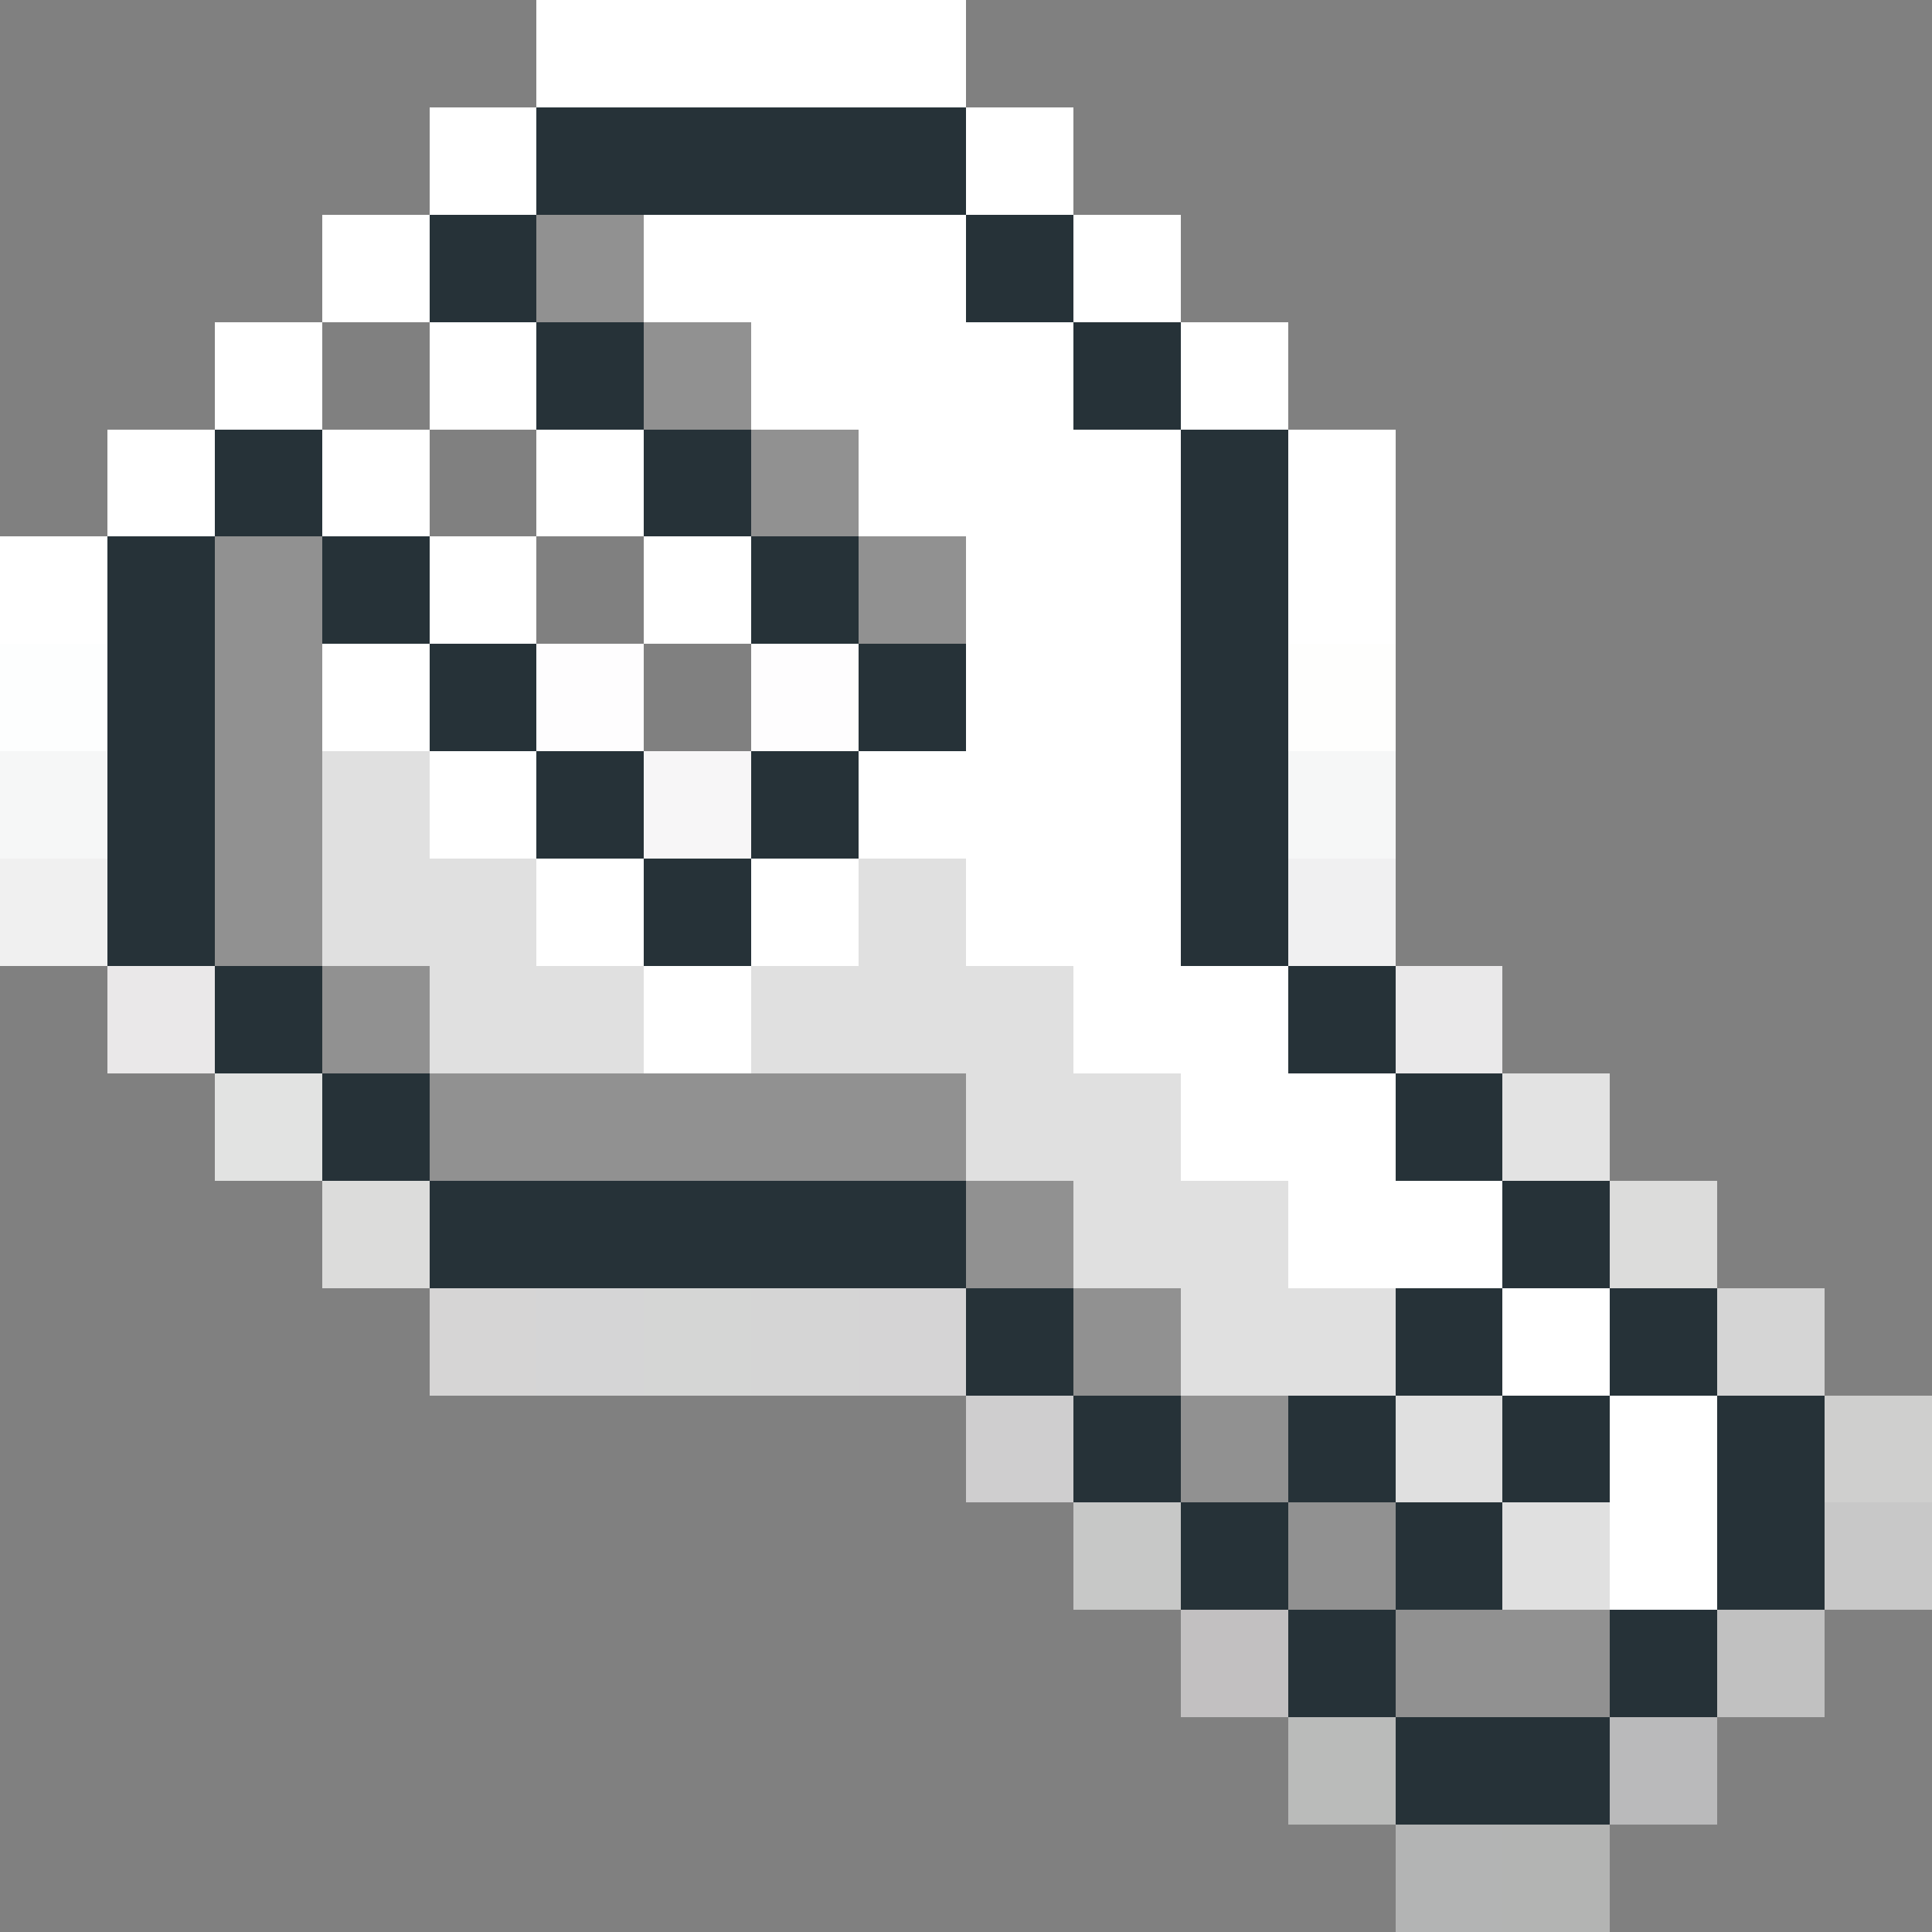 <svg xmlns="http://www.w3.org/2000/svg" viewBox="0 -0.5 18 18" shape-rendering="crispEdges">
<rect x="0" y="-0.5" width="18" height="18" fill="#808080" stroke="none"/>
<path stroke="#ffffff" d="M5 0h4M4 1h1M9 1h1M3 2h1M6 2h3M10 2h1M2 3h1M4 3h1M7 3h3M11 3h1M1 4h1M3 4h1M5 4h1M8 4h3M12 4h1M0 5h1M4 5h1M6 5h1M9 5h2M12 5h1M3 6h1M9 6h2M4 7h1M8 7h3M5 8h1M7 8h1M9 8h2M6 9h1M10 9h2M11 10h2M12 11h2M14 12h1M15 13h1M15 14h1" />
<path stroke="#263238" d="M5 1h4M4 2h1M9 2h1M5 3h1M10 3h1M2 4h1M6 4h1M11 4h1M1 5h1M3 5h1M7 5h1M11 5h1M1 6h1M4 6h1M8 6h1M11 6h1M1 7h1M5 7h1M7 7h1M11 7h1M1 8h1M6 8h1M11 8h1M2 9h1M12 9h1M3 10h1M13 10h1M4 11h5M14 11h1M9 12h1M13 12h1M15 12h1M10 13h1M12 13h1M14 13h1M16 13h1M11 14h1M13 14h1M16 14h1M12 15h1M15 15h1M13 16h2" />
<path stroke="#919191" d="M5 2h1M6 3h1M7 4h1M2 5h1M8 5h1M2 6h1M2 7h1M2 8h1M3 9h1M4 10h5M9 11h1M10 12h1M11 13h1M12 14h1M13 15h2" />
<path stroke="#fdfefe" d="M0 6h1" />
<path stroke="#fefdfe" d="M5 6h1M7 6h1" />
<path stroke="#fefefd" d="M12 6h1" />
<path stroke="#f6f7f7" d="M0 7h1M12 7h1" />
<path stroke="#e0e0e0" d="M3 7h1M3 8h2M8 8h1M4 9h2M7 9h3M9 10h2M10 11h2M11 12h2M13 13h1M14 14h1" />
<path stroke="#f7f6f7" d="M6 7h1" />
<path stroke="#f0f0f0" d="M0 8h1" />
<path stroke="#f0f0f1" d="M12 8h1" />
<path stroke="#eae8e9" d="M1 9h1" />
<path stroke="#eae9ea" d="M13 9h1" />
<path stroke="#e2e3e2" d="M2 10h1" />
<path stroke="#e3e3e3" d="M14 10h1" />
<path stroke="#dcdcdb" d="M3 11h1M15 11h1" />
<path stroke="#d6d5d5" d="M4 12h1" />
<path stroke="#d5d5d6" d="M5 12h1" />
<path stroke="#d5d6d5" d="M6 12h1" />
<path stroke="#d5d5d5" d="M7 12h1M16 12h1" />
<path stroke="#d5d4d5" d="M8 12h1" />
<path stroke="#cfcecf" d="M9 13h1" />
<path stroke="#cfcfce" d="M17 13h1" />
<path stroke="#c7c8c7" d="M10 14h1" />
<path stroke="#c8c8c8" d="M17 14h1" />
<path stroke="#c2c0c1" d="M11 15h1" />
<path stroke="#c1c1c1" d="M16 15h1" />
<path stroke="#babbba" d="M12 16h1" />
<path stroke="#bababb" d="M15 16h1" />
<path stroke="#b3b4b4" d="M13 17h1" />
<path stroke="#b3b4b3" d="M14 17h1" />
</svg>
